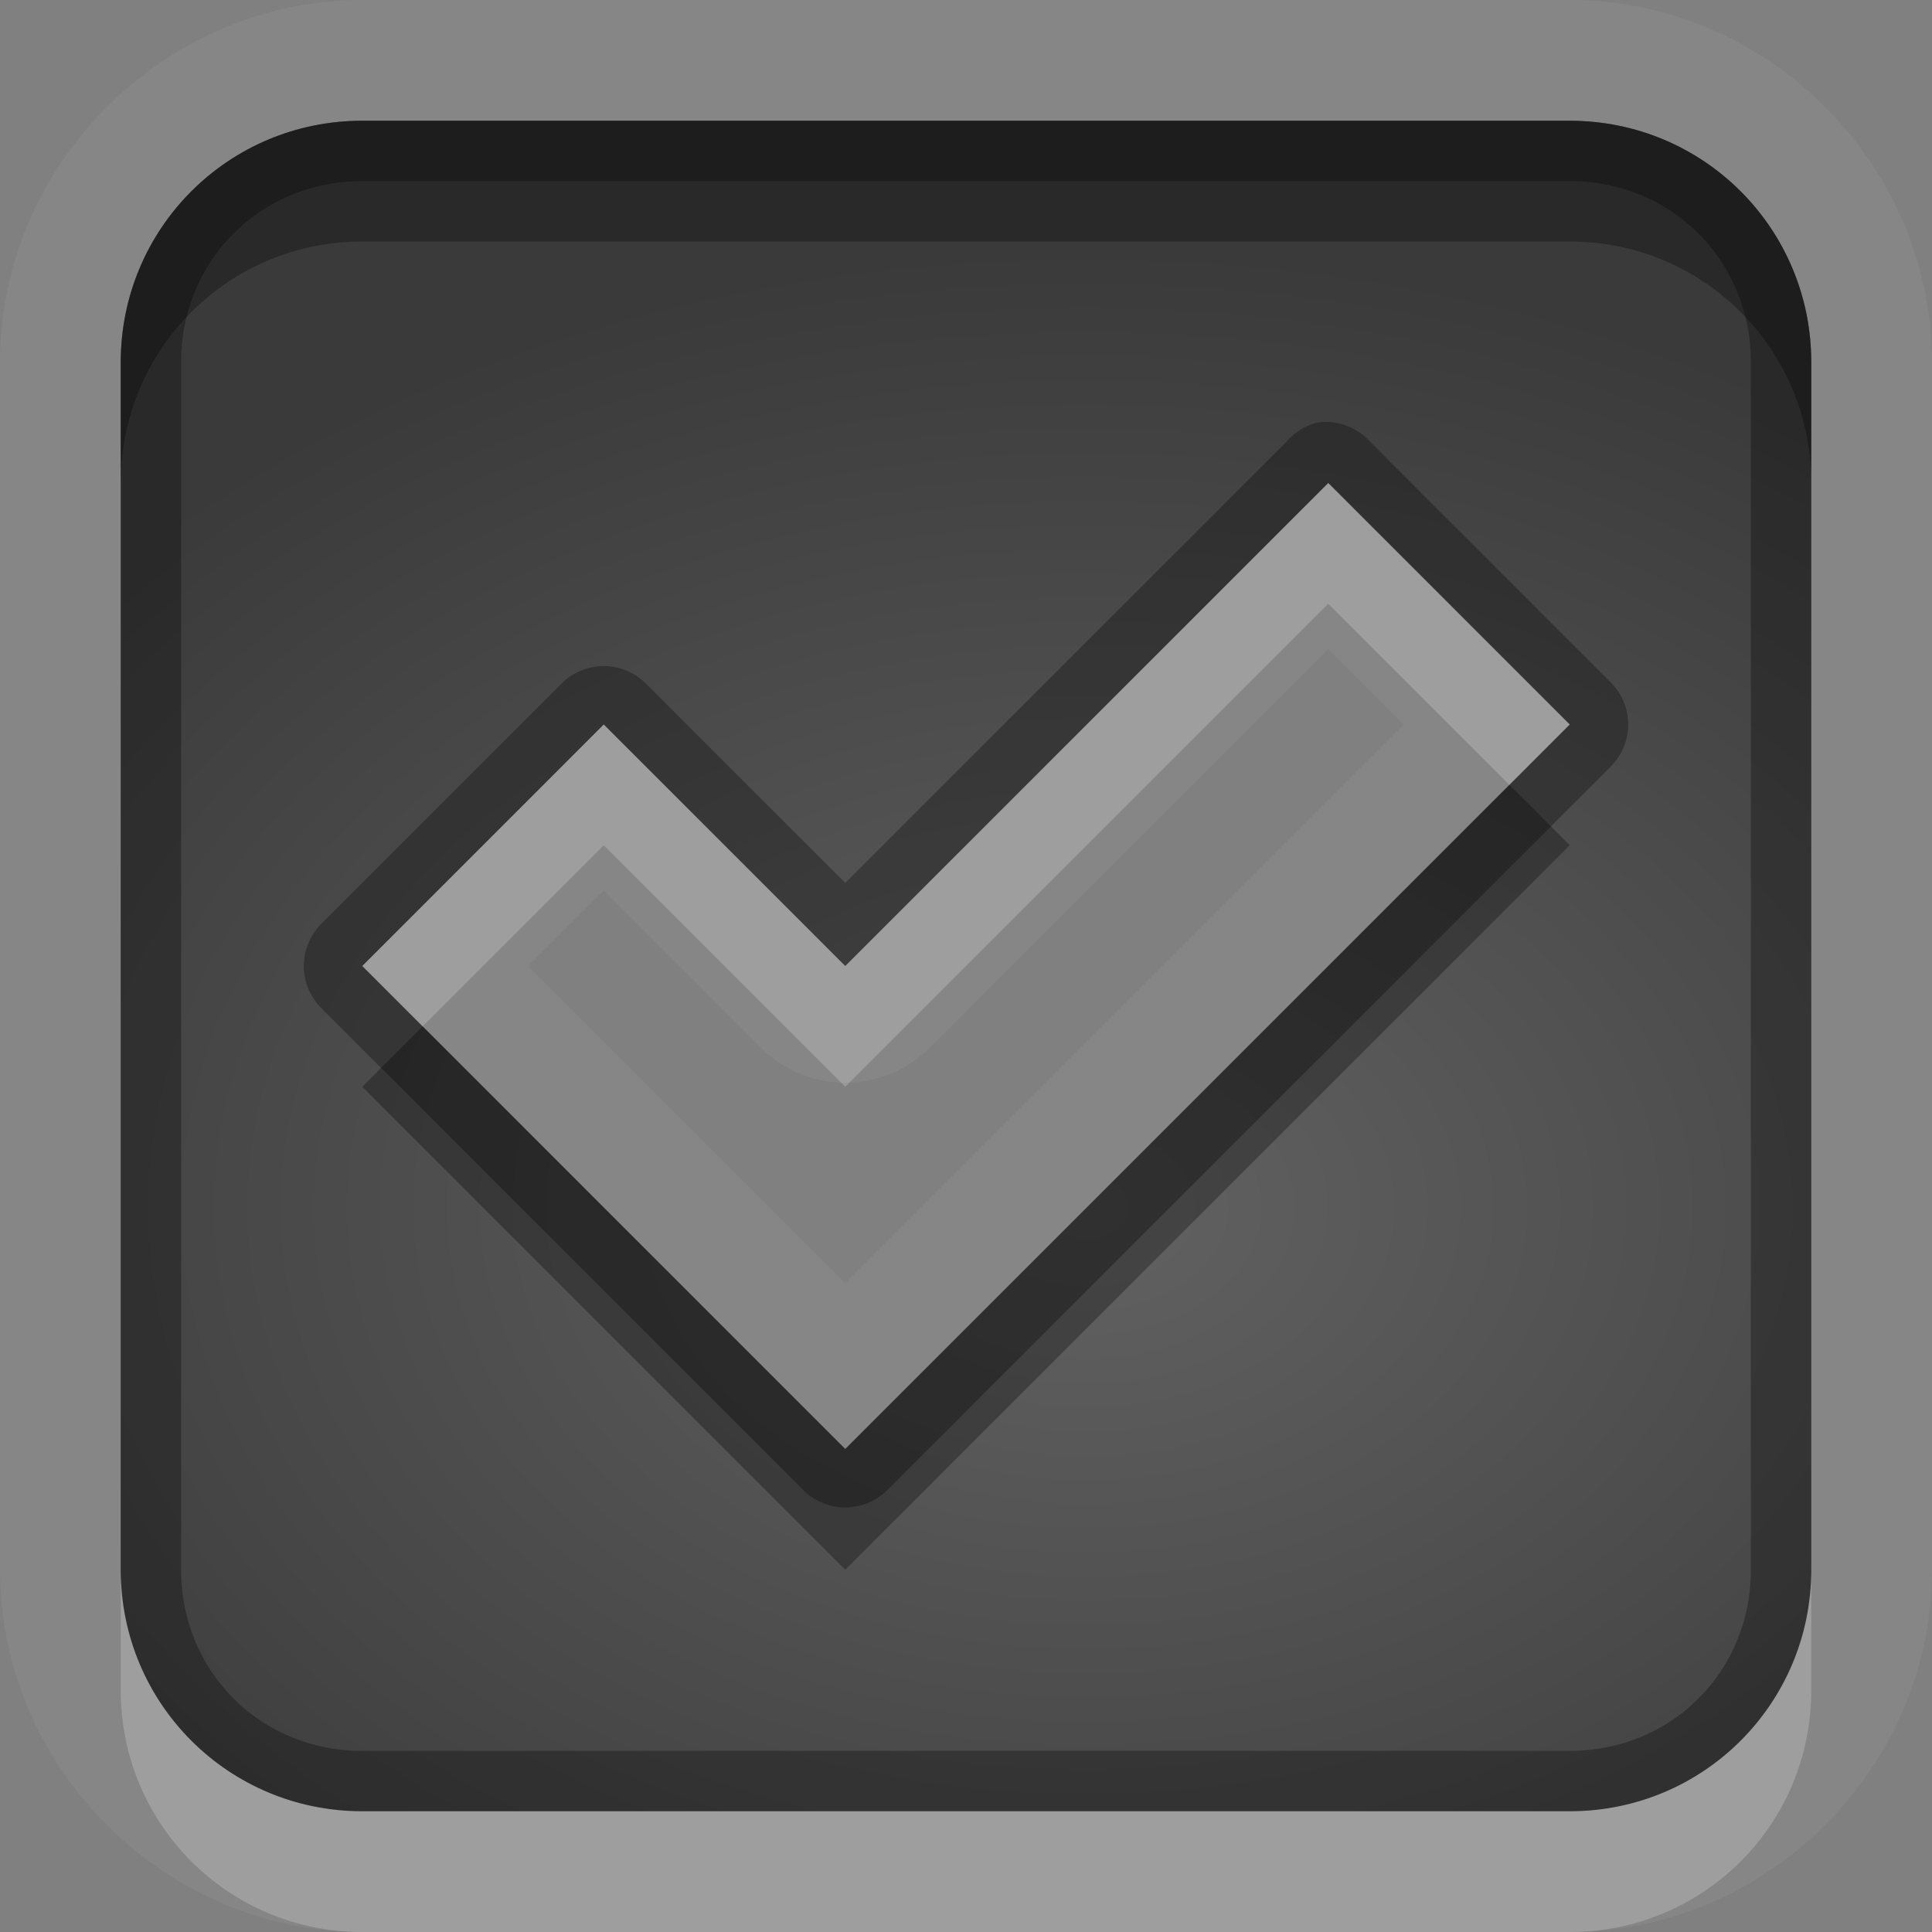 <?xml version="1.0" encoding="UTF-8" standalone="no"?>
<svg xmlns="http://www.w3.org/2000/svg" xmlns:xlink="http://www.w3.org/1999/xlink" xmlns:sodipodi="http://sodipodi.sourceforge.net/DTD/sodipodi-0.dtd" xmlns:inkscape="http://www.inkscape.org/namespaces/inkscape" width="16" height="16" version="1.0">
 <rect width="100%" height="100%" fill="#808080" stroke="none"/>
 <defs id="defs4">
  <linearGradient id="StandardGradient" gradientTransform="scale(0.922,1.085)" y1="0.922" x2="0" y2="19.387" gradientUnits="userSpaceOnUse">
   <stop id="stop3283" stop-opacity="0.235"/>
   <stop offset="1" id="stop2651" stop-opacity="0.549"/>
  </linearGradient>
  <linearGradient id="SpecificGradient" y1="2" x2="0" y2="18" gradientUnits="userSpaceOnUse">
   <stop id="stop3292" stop-color="#e64b36"/>
   <stop offset="1" id="stop3294" stop-color="#a31414"/>
  </linearGradient>
  <radialGradient inkscape:collect="always" xlink:href="#StandardGradient" id="radialGradient3835" cx="9" cy="10" r="7" gradientUnits="userSpaceOnUse" gradientTransform="matrix(1.571,5.7142856e-8,-4.1558439e-8,1.143,-5.143,-1.429)"/>
  <radialGradient inkscape:collect="always" xlink:href="#SpecificGradient" id="radialGradient3858" gradientUnits="userSpaceOnUse" gradientTransform="matrix(1.571,5.7142856e-8,-4.1558439e-8,1.143,-25.143,-1.429)" cx="9" cy="10" r="7"/>
  <radialGradient inkscape:collect="always" xlink:href="#StandardGradient" id="radialGradient3860" gradientUnits="userSpaceOnUse" gradientTransform="matrix(2.2,4.399999e-8,-2.7999993e-8,1.4,-30.8,-4)" cx="9" cy="10" r="5"/>
  <radialGradient inkscape:collect="always" xlink:href="#StandardGradient" id="radialGradient3030" gradientUnits="userSpaceOnUse" gradientTransform="matrix(1.571,5.7142856e-8,-4.1558439e-8,1.143,-6.143,0.571)" cx="9" cy="10" r="7"/>
  <radialGradient inkscape:collect="always" xlink:href="#StandardGradient" id="radialGradient3036" gradientUnits="userSpaceOnUse" gradientTransform="matrix(1.571,5.7142856e-8,-4.1558439e-8,1.143,-25.143,-1.429)" cx="9" cy="10" r="7"/>
  <radialGradient inkscape:collect="always" xlink:href="#StandardGradient" id="radialGradient3038" gradientUnits="userSpaceOnUse" gradientTransform="matrix(1.571,5.7142856e-8,-4.1558439e-8,1.143,-26.143,0.571)" cx="9" cy="10" r="7"/>
  <radialGradient inkscape:collect="always" xlink:href="#StandardGradient" id="radialGradient3063" gradientUnits="userSpaceOnUse" gradientTransform="matrix(1.571,5.7142856e-8,-4.1558439e-8,1.143,-5.143,-0.429)" cx="9" cy="10" r="7"/>
 </defs>
 <g inkscape:label="Calque 1" id="layer1" inkscape:groupmode="layer">
  <path d="M 3 0 C 1.361 0 0 1.361 0 3 L 0 13 C 0 14.639 1.361 16 3 16 L 13 16 C 14.639 16 16 14.639 16 13 L 16 3 C 16 1.361 14.639 0 13 0 L 3 0 z M 3 1 L 13 1 C 14.108 1 15 1.892 15 3 L 15 13 C 15 14.108 14.108 15 13 15 L 3 15 C 1.892 15 1 14.108 1 13 L 1 3 C 1 1.892 1.892 1 3 1 z M 11 4 L 7 8 L 5 6 L 3 8 L 7 12 L 13 6 L 11 4 z M 11 5.375 L 11.625 6 L 7 10.625 L 4.375 8 L 5 7.375 L 6.312 8.688 A 0.989 0.989 0 0 0 7.688 8.688 L 11 5.375 z " id="path3851" opacity="0.05" fill="#ffffff" color="#000000" stroke-width="0.8"/>
  <path d="M 3 1 C 1.892 1 1 1.892 1 3 L 1 13 C 1 14.108 1.892 15 3 15 L 13 15 C 14.108 15 15 14.108 15 13 L 15 3 C 15 1.892 14.108 1 13 1 L 3 1 z M 11 4 L 13 6 L 7 12 L 3 8 L 5 6 L 7 8 L 11 4 z " id="path3028" fill="url(#radialGradient3835)" color="#000000" stroke-width="0.8"/>
  <path id="path3032" d="m -17,1 c -1.108,0 -2,0.892 -2,2 l 0,10 c 0,1.108 0.892,2 2,2 l 10,0 c 1.108,0 2,-0.892 2,-2 L -5,3 C -5,1.892 -5.892,1 -7,1 l -10,0 z" inkscape:connector-curvature="0" fill="url(#radialGradient3036)" color="#000000" stroke-width="0.8"/>
  <path sodipodi:nodetypes="ccccccc" inkscape:connector-curvature="0" id="path3034" d="m -15,6 2,2 4,-4 2,2 -6,6 -4,-4 z" fill="url(#radialGradient3038)" color="#000000" stroke-width="0.8"/>
  <path d="M 3 1 C 1.892 1 1 1.892 1 3 L 1 13 C 1 14.108 1.892 15 3 15 L 13 15 C 14.108 15 15 14.108 15 13 L 15 3 C 15 1.892 14.108 1 13 1 L 3 1 z M 3 1.5 L 13 1.5 C 13.843 1.5 14.5 2.157 14.5 3 L 14.5 13 C 14.5 13.843 13.843 14.5 13 14.5 L 3 14.5 C 2.157 14.5 1.5 13.843 1.5 13 L 1.5 3 C 1.5 2.157 2.157 1.5 3 1.5 z M 10.906 3.5 A 0.493 0.493 0 0 0 10.656 3.656 L 7 7.312 L 5.344 5.656 A 0.493 0.493 0 0 0 4.656 5.656 L 2.656 7.656 A 0.493 0.493 0 0 0 2.656 8.344 L 6.656 12.344 A 0.493 0.493 0 0 0 7.344 12.344 L 13.344 6.344 A 0.493 0.493 0 0 0 13.344 5.656 L 11.344 3.656 A 0.493 0.493 0 0 0 10.906 3.5 z M 11 4 L 13 6 L 7 12 L 3 8 L 5 6 L 7 8 L 11 4 z " id="path3043" opacity="0.3" color="#000000" stroke-width="0.8"/>
  <path d="M 3 1 C 1.892 1 1 1.892 1 3 L 1 4 C 1 2.892 1.892 2 3 2 L 13 2 C 14.108 2 15 2.892 15 4 L 15 3 C 15 1.892 14.108 1 13 1 L 3 1 z M 12.5 6.5 L 7 12 L 3.5 8.5 L 3 9 L 7 13 L 13 7 L 12.5 6.5 z " id="path3059" opacity="0.3" color="#000000" stroke-width="0.8"/>
  <path d="M 11 4 L 7 8 L 5 6 L 3 8 L 3.5 8.5 L 5 7 L 7 9 L 11 5 L 12.5 6.5 L 13 6 L 11 4 z M 1 13 L 1 14 C 1 15.108 1.892 16 3 16 L 13 16 C 14.108 16 15 15.108 15 14 L 15 13 C 15 14.108 14.108 15 13 15 L 3 15 C 1.892 15 1 14.108 1 13 z " id="path3836" opacity="0.2" fill="#ffffff" color="#000000" stroke-width="0.8"/>
 </g>
</svg>
